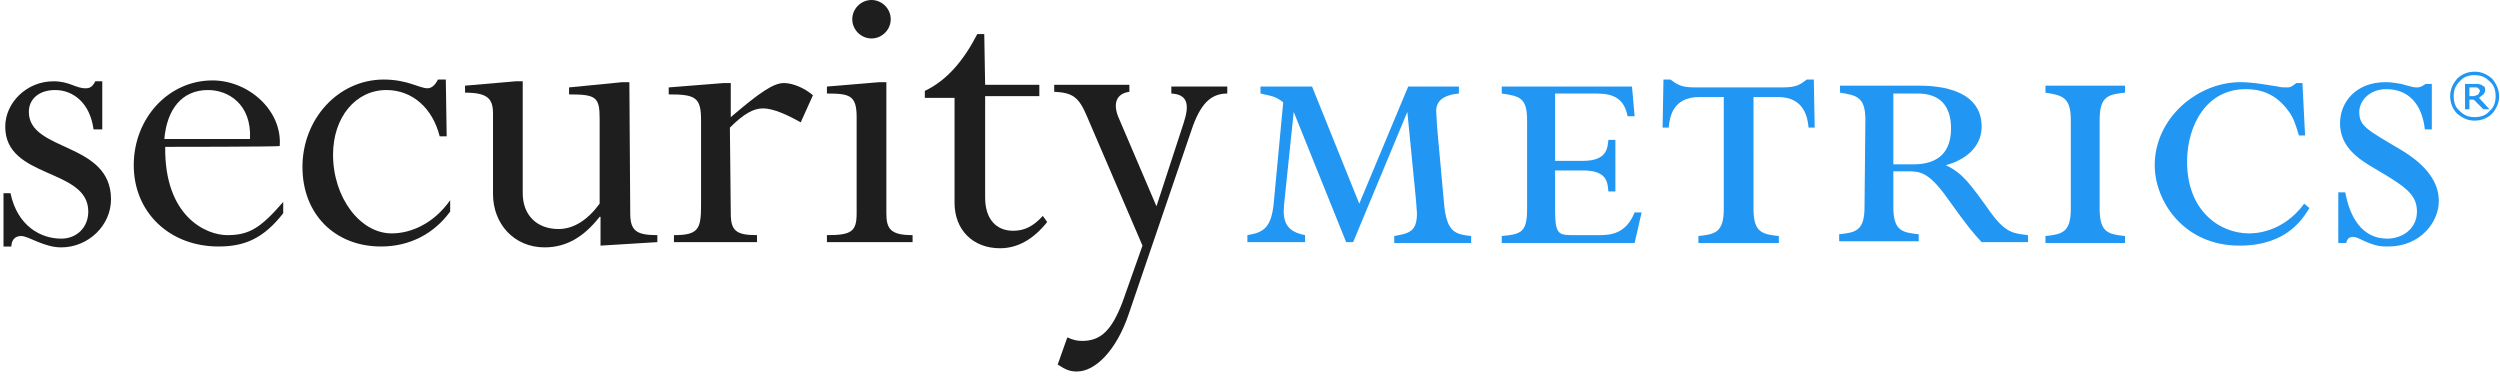 <?xml version="1.0" encoding="utf-8"?>
<!-- Generator: Adobe Illustrator 20.1.0, SVG Export Plug-In . SVG Version: 6.00 Build 0)  -->
<svg version="1.1" id="Layer_1" xmlns:sketch="http://www.bohemiancoding.com/sketch/ns"
	 xmlns="http://www.w3.org/2000/svg" xmlns:xlink="http://www.w3.org/1999/xlink" x="0px" y="0px" viewBox="0 0 286 43"
	 style="enable-background:new 0 0 286 43;" xml:space="preserve">
<style type="text/css">
	.st0{fill:#1E1E1E;}
	.st1{fill:#2196F3;}
</style>
<title>SM_logo</title>
<desc>Created with Sketch.</desc>
<g id="Page-1" sketch:type="MSPage">
	<g id="SM_logo" sketch:type="MSLayerGroup">
		<path id="Shape" sketch:type="MSShapeGroup" class="st0" d="M10.7,14.8c-0.4-3-2.3-4.5-4.4-4.5c-1.8,0-3,1-3,2.5
			c0,4.6,9.4,3.4,9.4,10c0,3-2.6,5.5-5.7,5.5c-2,0-3.7-1.3-4.6-1.3c-0.7,0-1.1,0.5-1.1,1.2H0.4v-6.1h0.8C2,25.9,4.7,27.3,7,27.3
			c1.8,0,3.1-1.3,3.1-3.1c0-5-9.5-3.7-9.5-9.7c0-2.8,2.5-5.2,5.5-5.2c1.9,0,2.5,0.8,3.7,0.8c0.5,0,0.8-0.2,1.1-0.8h0.8v5.5H10.7
			L10.7,14.8z"/>
		<path id="Shape_1_" sketch:type="MSShapeGroup" class="st0" d="M28.6,15.9c0.2-4-2.5-5.6-4.8-5.6c-3,0-4.7,2.2-5,5.6H28.6
			L28.6,15.9z M18.9,16.8c-0.1,8,4.7,10.1,7.1,10.1c2.5,0,3.8-0.8,6.4-3.8v1.3c-2.2,2.8-4.3,3.8-7.4,3.8c-5.6,0-9.7-3.9-9.7-9.3
			s4-9.7,9-9.7c4.1,0,8,3.4,7.7,7.5C32.1,16.8,18.9,16.8,18.9,16.8L18.9,16.8z"/>
		<path id="Shape_2_" sketch:type="MSShapeGroup" class="st0" d="M51.1,15.6h-0.8c-0.8-3.2-3.1-5.3-6.1-5.3c-3.5,0-6.1,3.1-6.1,7.4
			c0,4.9,3.1,9,6.7,9c2.2,0,4.8-1.1,6.7-3.8v1.3c-1.9,2.6-4.7,4-7.9,4c-5.3,0-9-3.7-9-9.1c0-5.5,4.1-10,9.3-10c2.7,0,4.1,1,5,1
			c0.5,0,0.9-0.4,1.2-1H51L51.1,15.6L51.1,15.6z"/>
		<path id="Shape_3_" sketch:type="MSShapeGroup" class="st0" d="M72.1,24.4c0,2,0.7,2.5,3.1,2.5v0.8l-6.5,0.4v-3.3h-0.1
			c-1.8,2.3-3.8,3.5-6.3,3.5c-3.5,0-5.9-2.7-5.9-6.1V13c0-1.7-0.6-2.4-3.2-2.4V9.8L59,9.3h0.8v12.8c0,2.5,1.6,4.1,4.1,4.1
			c1.7,0,3.3-1,4.7-2.9v-9.7c0-2.5-0.4-2.8-3.5-2.8V10l6.1-0.6H72L72.1,24.4L72.1,24.4z"/>
		<path id="Shape_4_" sketch:type="MSShapeGroup" class="st0" d="M83.6,24.4c0,2,0.6,2.5,3,2.5v0.8h-9.5v-0.8c2.8,0,3.1-0.7,3.1-3.4
			v-9.8c0-2.6-0.7-2.9-3.7-2.9V10l6.3-0.5h0.8v3.9c3.4-2.9,4.9-3.9,6.1-3.9c1,0,2.4,0.6,3.3,1.4L91.6,14c-1.4-0.8-3.1-1.6-4.3-1.6
			c-1.1,0-2.2,0.6-3.8,2.2L83.6,24.4L83.6,24.4z"/>
		<path id="Shape_5_" sketch:type="MSShapeGroup" class="st0" d="M101.9,2.2c0,1.2-1,2.2-2.2,2.2c-1.2,0-2.2-1-2.2-2.2
			s1-2.2,2.2-2.2C100.9,0,101.9,1,101.9,2.2L101.9,2.2z M101.4,24.4c0,1.8,0.5,2.5,3,2.5v0.8h-9.8v-0.8c2.8,0,3.4-0.4,3.4-2.5v-11
			c0-2.5-0.8-2.7-3.4-2.7V9.9l6-0.5h0.8V24.4L101.4,24.4z"/>
		<path id="Shape_6_" sketch:type="MSShapeGroup" class="st0" d="M112.7,9.7h6.2V11h-6.2v11.6c0,2.5,1.3,3.8,3.2,3.8
			c1.3,0,2.3-0.5,3.4-1.7l0.5,0.7c-1.6,2-3.4,3-5.4,3c-3.1,0-5.2-2.1-5.2-5.2v-12h-3.4v-0.8c2.5-1.2,4.4-3.4,6-6.5h0.8L112.7,9.7
			L112.7,9.7z"/>
		<path id="Shape_7_" sketch:type="MSShapeGroup" class="st0" d="M132.3,23.6l3.1-9.5c0.7-2.1,0.5-3.3-1.4-3.4V9.9h6.4v0.8
			c-1.9,0-3.1,1.2-4.1,4.2L129.1,36c-1.4,4.1-3.8,6.5-5.9,6.5c-0.8,0-1.3-0.2-2.2-0.8l1.1-3.1c0.7,0.3,1.1,0.4,1.7,0.4
			c2.2,0,3.4-1.3,4.6-4.4l2.3-6.5l-6.4-14.9c-0.9-2.1-1.6-2.6-3.7-2.7V9.7h8.6v0.8c-1.4,0.2-1.9,1.2-1.3,2.8L132.3,23.6L132.3,23.6z
			"/>
		<path id="Shape_8_" sketch:type="MSShapeGroup" class="st1" d="M161,12.8l-6.2,14.9H154l-6-14.9l-1.1,10.6c-0.2,2,0.3,3.1,2.4,3.5
			v0.8h-6.6v-0.8c1.9-0.3,2.7-0.9,3-3.5l1.1-11.7c-0.9-0.7-1.3-0.7-2.6-1V9.9h5.9l5.4,13.4l5.6-13.4h5.8v0.8c-1,0.1-2.6,0.4-2.6,2
			c0,0.2,0.1,1.6,0.1,1.8l0.8,8.8c0.3,3.3,1.3,3.5,3.1,3.7v0.8h-8.8V27c1.7-0.3,2.6-0.5,2.6-2.6L162,23L161,12.8L161,12.8z"/>
		<path id="Shape_9_" sketch:type="MSShapeGroup" class="st1" d="M177.9,23.9c0,3,0.4,3,2.2,3h2.8c1.3,0,3.1-0.1,4.1-2.6h0.8
			l-0.8,3.5h-15.2V27c2.2-0.2,2.9-0.4,2.9-3.1V13.8c0-2.6-0.8-2.8-2.9-3.1V9.9h14.9l0.3,3.4h-0.8c-0.5-2.6-2.4-2.6-4-2.6h-4.3v7.7
			h3.2c2.7,0,2.8-1.4,2.9-2.4h0.8v5.9H184c-0.1-1-0.1-2.4-2.9-2.4h-3.2V23.9L177.9,23.9z"/>
		<path id="Shape_10_" sketch:type="MSShapeGroup" class="st1" d="M200.6,23.9c0,2.7,1,2.9,2.9,3.1v0.8h-9.2V27
			c1.9-0.2,2.9-0.4,2.9-3.1V11.1h-2.8c-3.1,0-3.4,2.4-3.5,3.5h-0.7l0.1-5.5h0.8c0.7,0.5,1.1,0.9,2.8,0.9h10c1.6,0,2-0.3,2.8-0.9h0.8
			l0.1,5.5h-0.7c-0.1-1-0.4-3.5-3.5-3.5h-2.8V23.9L200.6,23.9z"/>
		<path id="Shape_11_" sketch:type="MSShapeGroup" class="st1" d="M216.6,18.8h2.3c2,0,4.3-0.7,4.3-4.1c0-2.4-1.1-4-3.8-4h-2.8V18.8
			L216.6,18.8z M213.4,13.7c0-2.6-1-2.8-2.9-3.1V9.8h8.9c1.4,0,7.3,0,7.3,4.7c0,1.8-1.2,3.6-4.1,4.4c1.9,0.9,2.7,2,5.2,5.5
			c1.7,2.3,2.6,2.3,4.2,2.5v0.8h-5.3c-1-1.1-1.4-1.5-3.9-5c-2.2-3.1-3.2-3.1-4.6-3.1h-1.6v4.1c0,2.7,1,2.9,2.9,3.1v0.8h-9.1v-0.8
			c1.9-0.2,2.9-0.4,2.9-3.1L213.4,13.7L213.4,13.7L213.4,13.7z"/>
		<path id="Shape_12_" sketch:type="MSShapeGroup" class="st1" d="M240.2,23.9c0,2.7,1,2.9,2.9,3.1v0.8H234V27
			c1.9-0.2,2.9-0.4,2.9-3.1V13.7c0-2.6-1-2.8-2.9-3.1V9.8h9.1v0.8c-1.9,0.2-2.9,0.4-2.9,3.1V23.9L240.2,23.9z"/>
		<path id="Shape_13_" sketch:type="MSShapeGroup" class="st1" d="M263.7,15.5H263c-0.4-1.3-0.6-2-1.2-2.8c-1.6-2.2-3.5-2.5-4.9-2.5
			c-4.6,0-6.7,4.3-6.7,8.3c0,5.6,3.7,8.2,7.1,8.2c0.5,0,3.8,0,6.3-3.4l0.6,0.5c-0.7,1.1-2.5,4.3-8,4.3c-6.4,0-9.7-5.1-9.7-9.2
			c0-5.4,4.9-9.5,9.8-9.5c1.6,0,3.5,0.4,4.3,0.5c0.3,0.1,0.7,0.1,1.1,0.1c0.4,0,0.6-0.2,1-0.5h0.7L263.7,15.5L263.7,15.5z"/>
		<path id="Shape_14_" sketch:type="MSShapeGroup" class="st1" d="M278.1,14.8h-0.7c-0.3-2.8-1.8-4.6-4.4-4.6c-2,0-3.1,1.4-3.1,2.6
			c0,1.6,0.8,2,4.7,4.3C277.8,19,279,21,279,23c0,2.4-2.1,5.2-5.8,5.2c-0.8,0-1.5,0-3.3-0.9c-0.2-0.1-0.5-0.2-0.7-0.2
			c-0.6,0-0.7,0.4-0.8,0.7h-0.9V22h0.8c0.5,2.8,1.9,5.3,4.8,5.3c1.7,0,3.4-1.1,3.4-3.1s-1.4-2.9-4.8-4.9c-1.9-1.1-4-2.5-4-5.2
			c0-2.4,1.8-4.7,5.2-4.7c0.7,0,1.2,0.1,1.8,0.2c1.4,0.4,1.5,0.4,1.8,0.4c0.5,0,0.8-0.3,1-0.4h0.7v5.2H278.1z"/>
		<path id="Shape_15_" sketch:type="MSShapeGroup" class="st1" d="M283.7,10.4c0-0.1,0-0.1-0.1-0.2c0-0.1-0.1-0.1-0.1-0.1
			c-0.1-0.1-0.1-0.1-0.2-0.1H283h-0.5v1h0.4c0.1,0,0.2,0,0.4-0.1c0.1,0,0.2-0.1,0.2-0.1c0.1-0.1,0.1-0.1,0.1-0.2
			C283.7,10.6,283.7,10.4,283.7,10.4L283.7,10.4z M284.8,12.5h-0.7l-1.1-1.1h-0.5v1.1H282V9.6h1h0.5c0.1,0,0.2,0.1,0.4,0.1
			c0.1,0.1,0.2,0.2,0.3,0.2c0.1,0.1,0.1,0.2,0.1,0.4s-0.1,0.4-0.2,0.5c-0.1,0.1-0.3,0.2-0.5,0.4L284.8,12.5L284.8,12.5z M285.5,11
			c0-0.7-0.2-1.3-0.7-1.7c-0.5-0.5-1-0.7-1.7-0.7c-0.7,0-1.3,0.2-1.7,0.7c-0.5,0.5-0.7,1-0.7,1.7s0.2,1.3,0.7,1.7
			c0.5,0.5,1,0.7,1.7,0.7c0.7,0,1.3-0.2,1.7-0.7C285.3,12.3,285.5,11.7,285.5,11L285.5,11z M285.9,11c0,0.8-0.3,1.4-0.8,2
			c-0.5,0.5-1.2,0.8-2,0.8c-0.8,0-1.4-0.3-2-0.8c-0.5-0.5-0.8-1.2-0.8-2s0.3-1.4,0.8-2c0.5-0.5,1.2-0.8,2-0.8c0.8,0,1.4,0.3,2,0.8
			C285.6,9.6,285.9,10.3,285.9,11L285.9,11z"/>
	</g>
</g>
</svg>
